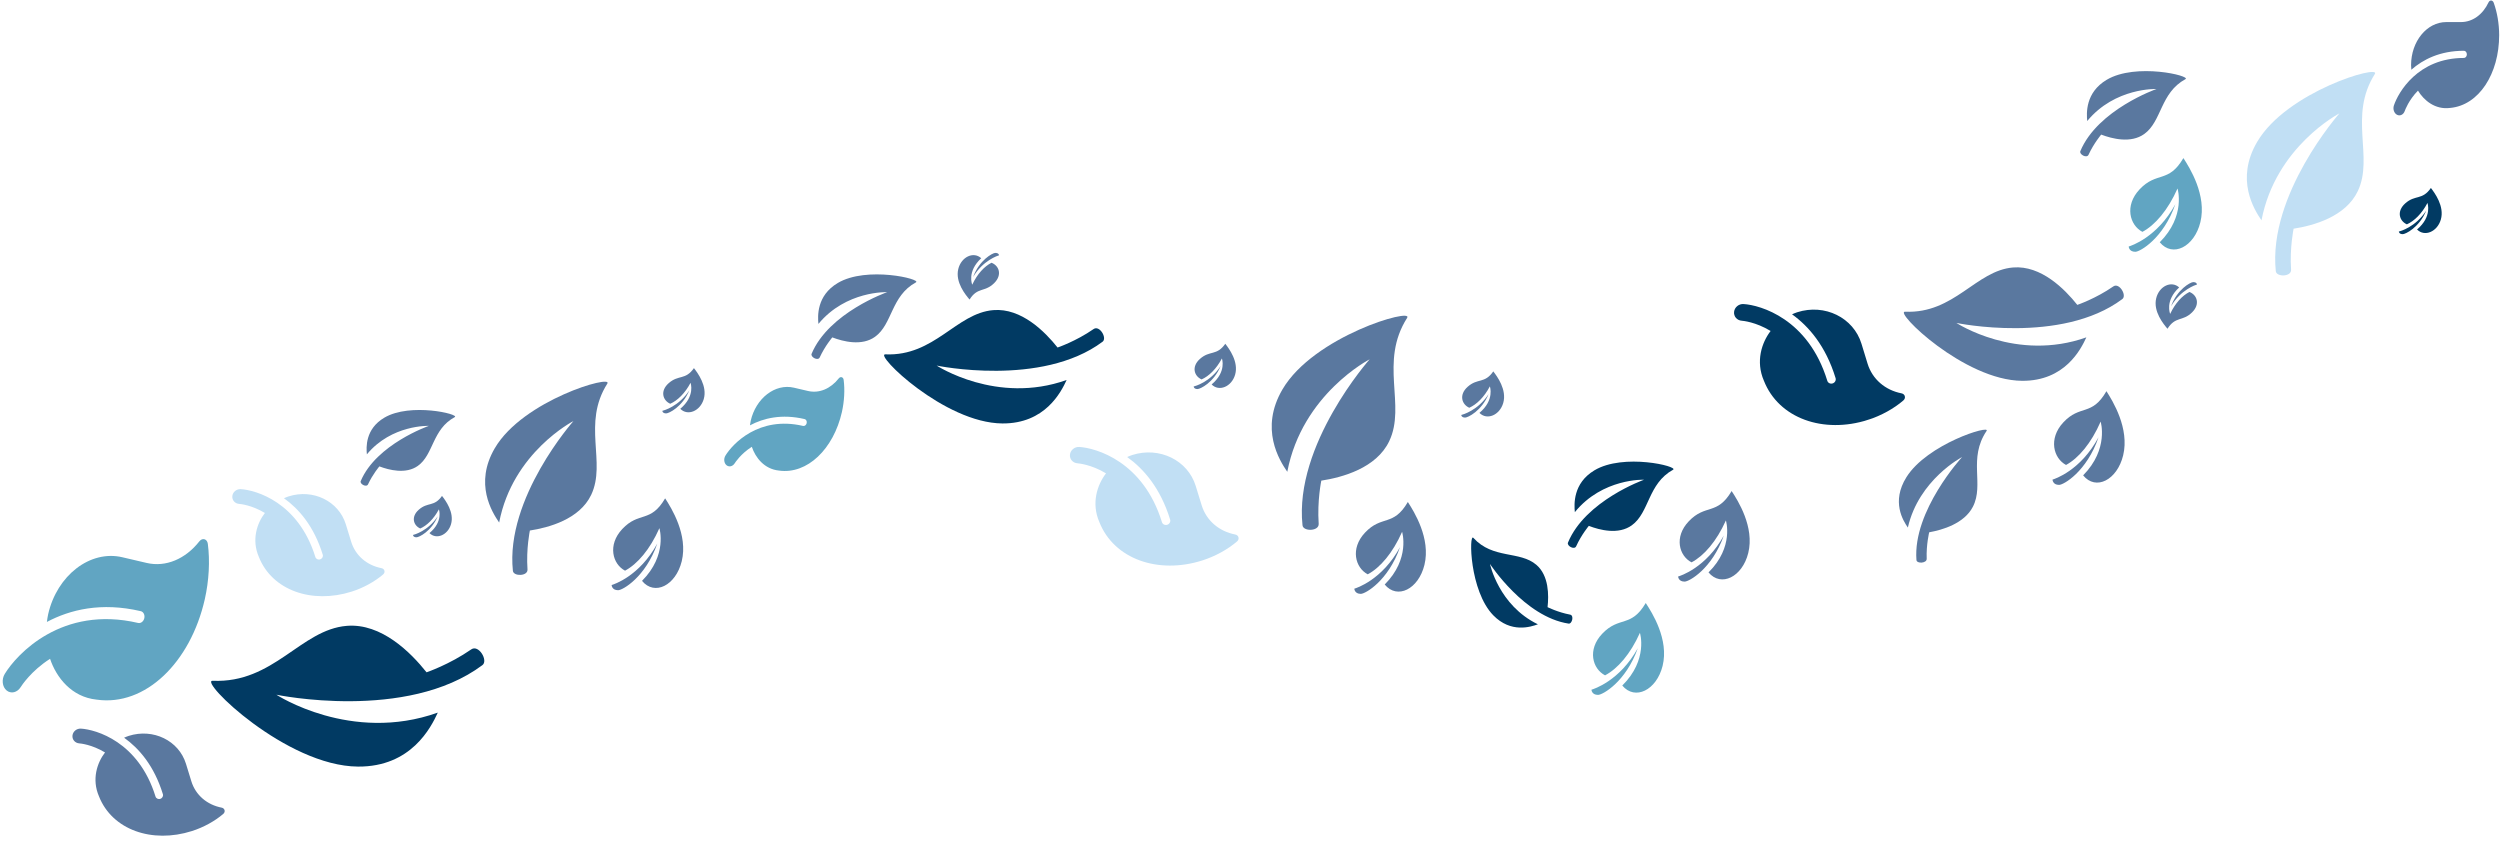 <svg width="2054" height="705" viewBox="0 0 2054 705" fill="none" xmlns="http://www.w3.org/2000/svg">
<path d="M1854.4 116.711C1836.44 147.444 1851.95 172.109 1858.04 181.036C1869.68 120.257 1922.05 93.167 1922.05 93.167C1922.05 93.167 1863.27 159.784 1869.79 222.782C1870.31 227.755 1882.77 227.534 1882.35 221.543C1881.14 203.682 1884.43 187.9 1884.43 187.9C1900.66 185.365 1927.17 178.139 1937.19 156.989C1950.49 128.894 1929.22 95.413 1951.19 60.764C1956.32 52.673 1878.74 75.044 1854.4 116.711Z" fill="#C1DFF4"/>
<path d="M1566.32 392.056C1553.71 412.226 1563.61 427.81 1567.5 433.44C1576.48 394.032 1612.05 375.513 1612.05 375.513C1612.05 375.513 1571.42 419.637 1574.55 460.108C1574.8 463.303 1583.14 462.909 1582.98 459.055C1582.52 447.568 1585.03 437.33 1585.03 437.33C1595.94 435.368 1613.82 430.174 1620.93 416.34C1630.38 397.963 1616.8 376.815 1632.18 354.039C1635.77 348.72 1583.42 364.709 1566.32 392.056Z" fill="#5A789F"/>
<path d="M1661.36 312.875C1696.49 313.117 1709.63 287.021 1714.15 277.158C1656.69 297.653 1607.36 265.322 1607.36 265.322C1607.36 265.322 1693.48 283.305 1743.69 245.725C1747.65 242.759 1741.2 231.923 1736.32 235.313C1721.77 245.409 1706.71 250.491 1706.71 250.491C1696.4 237.513 1676.93 217.865 1653.94 219.757C1623.4 222.272 1605.66 257.891 1565.2 256.094C1555.75 255.673 1613.75 312.548 1661.36 312.875Z" fill="#5A789F"/>
<path d="M294.14 629.834C337.755 630.135 354.08 597.728 359.693 585.48C288.338 610.931 227.076 570.782 227.076 570.782C227.076 570.782 334.019 593.114 396.371 546.446C401.294 542.762 393.284 529.306 387.223 533.516C369.149 546.054 350.451 552.365 350.451 552.365C337.646 536.248 313.473 511.849 284.92 514.199C246.993 517.322 224.971 561.554 174.717 559.323C162.98 558.8 235.009 629.428 294.14 629.834Z" fill="#013A63"/>
<path d="M823.554 347.908C858.676 348.151 871.822 322.054 876.342 312.191C818.882 332.686 769.55 300.355 769.55 300.355C769.55 300.355 855.667 318.339 905.878 280.758C909.842 277.792 903.391 266.956 898.511 270.346C883.956 280.442 868.899 285.525 868.899 285.525C858.588 272.547 839.122 252.899 816.13 254.791C785.588 257.305 767.854 292.924 727.387 291.128C717.935 290.706 775.938 347.581 823.554 347.908Z" fill="#013A63"/>
<g clip-path="url(#clip0_1538_122)">
<path d="M1730.89 65.543C1713.23 76.032 1714.25 93.117 1714.86 99.439C1737.66 71.78 1771.78 73.122 1771.78 73.122C1771.78 73.122 1723.42 90.103 1709.22 124.157C1708.09 126.845 1714.48 130.341 1715.94 127.163C1720.28 117.693 1726.34 110.59 1726.34 110.59C1735.29 113.996 1750.75 117.988 1761.72 110.09C1776.28 99.599 1774.79 76.343 1795.58 65.02C1800.43 62.376 1754.83 51.321 1730.89 65.543Z" fill="#5A789F"/>
</g>
<g clip-path="url(#clip1_1538_122)">
<path d="M1309.92 386.461C1292.27 397.078 1293.28 414.371 1293.89 420.77C1316.69 392.774 1350.81 394.132 1350.81 394.132C1350.81 394.132 1302.45 411.321 1288.25 445.789C1287.13 448.51 1293.51 452.049 1294.97 448.832C1299.32 439.246 1305.38 432.057 1305.38 432.057C1314.32 435.505 1329.78 439.545 1340.75 431.551C1355.31 420.932 1353.82 397.393 1374.61 385.931C1379.46 383.255 1333.86 372.066 1309.92 386.461Z" fill="#013A63"/>
</g>
<g clip-path="url(#clip2_1538_122)">
<path d="M2048.82 2.229C2047.97 -0.074 2045.56 -0.166 2044.55 2.008C2039.88 11.939 2031.51 18.13 2021.95 18.13H2009.89C1993.9 18.13 1980.94 33.975 1980.94 53.506C1980.94 54.795 1981.06 56.03 1981.16 57.283C1990.78 48.862 2004.67 41.714 2024.36 41.714C2025.69 41.714 2026.77 43.04 2026.77 44.662C2026.77 46.283 2025.69 47.61 2024.36 47.61C1986.45 47.61 1970.38 76.002 1966.82 86.67C1965.83 89.674 1967 93.101 1969.46 94.335C1971.93 95.588 1974.74 94.132 1975.76 91.148C1975.99 90.484 1978.92 82.322 1986.61 74.455C1991.49 82.543 2000.78 90.263 2012.98 88.679C2036.65 86.578 2053.31 60.636 2053.31 28.872C2053.31 19.622 2051.68 10.041 2048.82 2.229Z" fill="#5A789F"/>
</g>
<g clip-path="url(#clip3_1538_122)">
<path d="M1563.8 329C1566.12 327.01 1565.23 323.726 1562.3 323.17C1548.9 320.55 1538.3 311.568 1534.37 298.69L1529.4 282.44C1522.81 260.908 1499.17 249.306 1476.61 256.536C1475.12 257.014 1473.74 257.633 1472.34 258.239C1486.03 268.082 1500.01 284.143 1508.12 310.671C1508.66 312.459 1507.58 314.412 1505.71 315.013C1503.83 315.613 1501.85 314.642 1501.31 312.854C1485.69 261.788 1446.27 250.646 1432.48 249.802C1428.6 249.573 1425.13 252.426 1424.72 256.194C1424.29 259.99 1427.12 263.229 1430.99 263.505C1431.85 263.564 1442.49 264.483 1454.74 271.93C1447.41 281.506 1442.32 296.876 1449.18 312.723C1461.36 343.836 1498.19 356.677 1534.88 344.917C1545.56 341.493 1555.96 335.752 1563.8 329Z" fill="#013A63"/>
</g>
<g clip-path="url(#clip4_1538_122)">
<path d="M1793.87 129.886C1781.65 150.86 1771.98 140.545 1757.84 155.63C1745.37 168.943 1749.69 184.974 1760.2 190.496C1770.57 184.993 1781.18 172.691 1789.05 154.88C1789.05 154.88 1796.12 177.37 1774.46 199.04C1784.98 211.832 1802.83 202.932 1807.82 182.581C1813.24 160.457 1799.1 137.931 1793.87 129.886ZM1748.94 202.53C1748.95 202.748 1749.19 206.872 1754.4 206.872C1758.19 206.872 1777.41 195.995 1787.29 167.762C1772.34 195.22 1750.64 202.033 1748.94 202.53Z" fill="#61A5C2"/>
</g>
<g clip-path="url(#clip5_1538_122)">
<path d="M1730.64 321.4C1718.6 342.375 1709.07 332.06 1695.13 347.145C1682.83 360.457 1687.09 376.489 1697.45 382.01C1707.67 376.508 1718.13 364.205 1725.89 346.395C1725.89 346.395 1732.86 368.885 1711.51 390.555C1721.87 403.347 1739.47 394.447 1744.39 374.096C1749.73 351.972 1735.8 329.446 1730.64 321.4ZM1686.35 394.044C1686.36 394.263 1686.6 398.387 1691.73 398.387C1695.47 398.387 1714.42 387.51 1724.15 359.277C1709.42 386.734 1688.03 393.548 1686.35 394.044Z" fill="#5A789F"/>
</g>
<g clip-path="url(#clip6_1538_122)">
<path d="M1997.22 154.442C1990.06 164.782 1984.4 159.697 1976.11 167.133C1968.81 173.696 1971.34 181.599 1977.49 184.32C1983.57 181.608 1989.78 175.543 1994.39 166.764C1994.39 166.764 1998.53 177.85 1985.85 188.533C1992.01 194.838 2002.46 190.451 2005.38 180.419C2008.56 169.513 2000.28 158.408 1997.22 154.442ZM1970.9 190.253C1970.91 190.361 1971.05 192.393 1974.1 192.393C1976.32 192.393 1987.57 187.031 1993.36 173.114C1984.61 186.649 1971.9 190.008 1970.9 190.253Z" fill="#013A63"/>
</g>
<g clip-path="url(#clip7_1538_122)">
<path d="M1226.88 305.135C1219.72 315.474 1214.06 310.389 1205.78 317.826C1198.47 324.388 1201.01 332.291 1207.16 335.013C1213.23 332.3 1219.45 326.236 1224.06 317.456C1224.06 317.456 1228.2 328.543 1215.51 339.225C1221.67 345.531 1232.13 341.144 1235.05 331.111C1238.23 320.205 1229.95 309.101 1226.88 305.135ZM1200.57 340.945C1200.57 341.053 1200.71 343.086 1203.76 343.086C1205.98 343.086 1217.24 337.724 1223.03 323.806C1214.27 337.342 1201.56 340.7 1200.57 340.945Z" fill="#5A789F"/>
</g>
<g clip-path="url(#clip8_1538_122)">
<path d="M1226.89 505.54C1241.34 520.344 1257.58 515.102 1263.53 512.932C1231.25 497.315 1224.17 463.347 1224.17 463.347C1224.17 463.347 1252.42 506.808 1288.76 512.353C1291.63 512.791 1293.44 505.628 1290.01 504.981C1279.81 503.045 1271.47 498.834 1271.47 498.834C1272.56 489.173 1272.62 472.932 1262.31 464.084C1248.61 452.333 1226.54 459.577 1210.51 441.894C1206.77 437.764 1207.3 485.47 1226.89 505.54Z" fill="#013A63"/>
</g>
<g clip-path="url(#clip9_1538_122)">
<path d="M796.592 246.105C803.156 235.628 808.978 240.327 816.789 232.637C823.681 225.851 820.809 218.237 814.615 215.876C808.756 218.831 802.919 225.076 798.792 233.901C798.792 233.901 794.184 223.25 806.182 212.163C799.811 206.293 789.713 211.105 787.309 221.072C784.695 231.908 793.384 242.373 796.592 246.105ZM820.832 209.741C820.822 209.636 820.587 207.652 817.58 207.803C815.392 207.913 804.549 213.719 799.506 227.632C807.493 213.946 819.861 210.03 820.832 209.741Z" fill="#5A789F"/>
</g>
<g clip-path="url(#clip10_1538_122)">
<path d="M1780.81 270.105C1787.38 259.628 1793.2 264.327 1801.01 256.637C1807.9 249.851 1805.03 242.237 1798.84 239.876C1792.98 242.831 1787.14 249.076 1783.01 257.901C1783.01 257.901 1778.4 247.25 1790.4 236.163C1784.03 230.293 1773.93 235.105 1771.53 245.072C1768.92 255.908 1777.6 266.373 1780.81 270.105ZM1805.05 233.741C1805.04 233.636 1804.81 231.652 1801.8 231.803C1799.61 231.913 1788.77 237.719 1783.73 251.632C1791.71 237.946 1804.08 234.03 1805.05 233.741Z" fill="#5A789F"/>
</g>
<g clip-path="url(#clip11_1538_122)">
<path d="M314.769 471.958C316.829 470.197 316.038 467.291 313.431 466.799C301.498 464.48 292.058 456.533 288.55 445.138L284.124 430.759C278.26 411.707 257.199 401.44 237.105 407.838C235.778 408.261 234.552 408.809 233.302 409.345C245.495 418.054 257.946 432.266 265.171 455.739C265.658 457.321 264.691 459.049 263.023 459.581C261.355 460.112 259.592 459.252 259.105 457.671C245.196 412.485 210.086 402.626 197.805 401.879C194.35 401.677 191.255 404.202 190.887 407.536C190.505 410.894 193.032 413.76 196.479 414.004C197.245 414.057 206.716 414.87 217.632 421.459C211.102 429.932 206.568 443.533 212.674 457.554C223.521 485.085 256.325 496.447 289.006 486.041C298.523 483.011 307.782 477.932 314.769 471.958Z" fill="#C1DFF4"/>
</g>
<g clip-path="url(#clip12_1538_122)">
<path d="M315.767 343.166C299.975 352.486 300.882 367.666 301.425 373.282C321.823 348.708 352.333 349.9 352.333 349.9C352.333 349.9 309.084 364.988 296.381 395.244C295.378 397.633 301.088 400.739 302.391 397.915C306.281 389.501 311.701 383.19 311.701 383.19C319.697 386.216 333.53 389.763 343.335 382.746C356.358 373.425 355.027 352.762 373.618 342.701C377.961 340.352 337.177 330.53 315.767 343.166Z" fill="#5A789F"/>
</g>
<path d="M546.473 409.442C534.518 430.006 525.058 419.893 511.223 434.682C499.015 447.733 503.248 463.45 513.527 468.863C523.674 463.469 534.055 451.408 541.754 433.946C541.754 433.946 548.673 455.995 527.48 477.24C537.771 489.781 555.238 481.056 560.119 461.104C565.425 439.414 551.591 417.33 546.473 409.442ZM502.514 480.661C502.522 480.875 502.756 484.918 507.853 484.918C511.561 484.918 530.368 474.255 540.034 446.576C525.409 473.494 504.179 480.174 502.514 480.661Z" fill="#5A789F"/>
<g clip-path="url(#clip13_1538_122)">
<path d="M693.141 312.093C692.827 309.703 690.526 309.072 689.085 310.921C682.442 319.357 673.056 323.388 663.862 321.236L652.262 318.52C636.891 314.922 620.994 327.141 616.772 345.801C616.493 347.033 616.342 348.24 616.172 349.46C627.245 343.581 642.145 339.878 661.083 344.311C662.359 344.61 663.117 346.122 662.766 347.671C662.416 349.22 661.085 350.243 659.809 349.944C623.354 341.41 601.757 364.918 596.028 374.309C594.422 376.954 594.812 380.493 596.909 382.226C599.016 383.98 602.028 383.221 603.659 380.6C604.02 380.017 608.598 372.877 617.694 367.092C620.644 375.919 627.907 385.386 639.981 386.618C663.201 389.941 684.833 368.907 691.701 338.559C693.701 329.722 694.207 320.202 693.141 312.093Z" fill="#61A5C2"/>
</g>
<g clip-path="url(#clip14_1538_122)">
<path d="M170.749 446.795C170.21 442.688 166.258 441.604 163.782 444.781C152.37 459.273 136.245 466.198 120.452 462.501L100.523 457.835C74.117 451.654 46.808 472.646 39.554 504.701C39.075 506.818 38.815 508.891 38.524 510.988C57.545 500.888 83.144 494.526 115.677 502.142C117.87 502.655 119.17 505.252 118.568 507.913C117.966 510.574 115.68 512.332 113.487 511.819C50.861 497.158 13.76 537.543 3.918 553.676C1.158 558.22 1.829 564.3 5.431 567.277C9.051 570.289 14.225 568.985 17.027 564.483C17.647 563.481 25.512 551.216 41.139 541.277C46.206 556.442 58.683 572.705 79.425 574.822C119.315 580.53 156.478 544.395 168.277 492.26C171.712 477.08 172.581 460.725 170.749 446.795Z" fill="#61A5C2"/>
</g>
<path d="M1352.14 495.442C1340.01 516.006 1330.42 505.893 1316.38 520.682C1304 533.733 1308.29 549.45 1318.72 554.863C1329.01 549.469 1339.54 537.408 1347.36 519.946C1347.36 519.946 1354.37 541.995 1332.87 563.24C1343.31 575.781 1361.03 567.056 1365.99 547.104C1371.37 525.414 1357.33 503.33 1352.14 495.442ZM1307.55 566.661C1307.55 566.875 1307.79 570.918 1312.96 570.918C1316.72 570.918 1335.8 560.255 1345.61 532.576C1330.77 559.494 1309.24 566.174 1307.55 566.661Z" fill="#61A5C2"/>
<path d="M1422.71 403.442C1410.76 423.716 1401.3 413.746 1387.46 428.326C1375.25 441.194 1379.49 456.689 1389.77 462.026C1399.91 456.708 1410.29 444.817 1417.99 427.601C1417.99 427.601 1424.91 449.34 1403.72 470.285C1414.01 482.649 1431.48 474.047 1436.36 454.376C1441.66 432.992 1427.83 411.219 1422.71 403.442ZM1378.75 473.658C1378.76 473.869 1379 477.855 1384.09 477.855C1387.8 477.855 1406.61 467.342 1416.27 440.053C1401.65 466.592 1380.42 473.178 1378.75 473.658Z" fill="#5A789F"/>
<path d="M688.331 232.5C670.804 242.909 671.81 259.863 672.413 266.136C695.052 238.69 728.914 240.021 728.914 240.021C728.914 240.021 680.913 256.872 666.815 290.665C665.702 293.332 672.039 296.802 673.485 293.648C677.802 284.25 683.818 277.202 683.818 277.202C692.693 280.582 708.045 284.543 718.927 276.706C733.381 266.295 731.904 243.218 752.537 231.981C757.357 229.358 712.093 218.388 688.331 232.5Z" fill="#5A789F"/>
<g clip-path="url(#clip15_1538_122)">
<path d="M1016.34 444.862C1018.62 442.911 1017.75 439.692 1014.86 439.147C1001.64 436.578 991.176 427.772 987.29 415.147L982.386 399.215C975.888 378.106 952.554 366.732 930.29 373.82C928.82 374.288 927.462 374.896 926.076 375.49C939.586 385.139 953.381 400.885 961.386 426.893C961.926 428.645 960.855 430.561 959.007 431.149C957.158 431.738 955.205 430.785 954.665 429.033C939.255 378.969 900.354 368.046 886.747 367.218C882.919 366.994 879.49 369.791 879.082 373.485C878.659 377.206 881.459 380.381 885.278 380.652C886.126 380.71 896.62 381.611 908.714 388.912C901.48 398.3 896.455 413.369 903.221 428.904C915.239 459.407 951.585 471.996 987.795 460.467C998.339 457.11 1008.6 451.482 1016.34 444.862Z" fill="#C1DFF4"/>
</g>
<g clip-path="url(#clip16_1538_122)">
<path d="M183.43 668.714C185.49 666.953 184.699 664.047 182.092 663.555C170.159 661.237 160.719 653.29 157.211 641.894L152.785 627.516C146.921 608.464 125.86 598.197 105.766 604.595C104.439 605.018 103.214 605.566 101.963 606.102C114.156 614.811 126.607 629.023 133.832 652.496C134.319 654.078 133.353 655.806 131.684 656.337C130.016 656.869 128.253 656.009 127.766 654.427C113.857 609.242 78.748 599.383 66.466 598.636C63.011 598.434 59.917 600.958 59.548 604.292C59.167 607.651 61.693 610.517 65.14 610.761C65.906 610.814 75.377 611.627 86.293 618.216C79.763 626.689 75.229 640.29 81.335 654.311C92.182 681.842 124.986 693.204 157.667 682.798C167.184 679.768 176.444 674.689 183.43 668.714Z" fill="#5A789F"/>
</g>
<g clip-path="url(#clip17_1538_122)">
<path d="M363.152 407.442C356.67 416.706 351.541 412.15 344.04 418.812C337.421 424.691 339.716 431.772 345.29 434.21C350.791 431.78 356.419 426.347 360.593 418.481C360.593 418.481 364.344 428.413 352.854 437.983C358.434 443.633 367.904 439.702 370.55 430.715C373.426 420.944 365.926 410.995 363.152 407.442ZM339.318 439.525C339.323 439.621 339.45 441.442 342.213 441.442C344.223 441.442 354.42 436.639 359.66 424.17C351.732 436.296 340.221 439.305 339.318 439.525Z" fill="#5A789F"/>
</g>
<g clip-path="url(#clip18_1538_122)">
<path d="M1006.69 282.442C999.63 292.579 994.042 287.594 985.869 294.884C978.657 301.318 981.157 309.066 987.23 311.734C993.224 309.075 999.357 303.129 1003.91 294.522C1003.91 294.522 1007.99 305.391 995.473 315.864C1001.55 322.046 1011.87 317.745 1014.75 307.909C1017.89 297.217 1009.72 286.331 1006.69 282.442ZM980.724 317.55C980.728 317.656 980.867 319.649 983.878 319.649C986.068 319.649 997.179 314.392 1002.89 300.748C994.249 314.017 981.708 317.31 980.724 317.55Z" fill="#5A789F"/>
</g>
<g clip-path="url(#clip19_1538_122)">
<path d="M570.135 302.442C563.073 312.579 557.484 307.594 549.311 314.884C542.099 321.318 544.6 329.066 550.672 331.734C556.667 329.075 562.799 323.129 567.347 314.522C567.347 314.522 571.435 325.391 558.915 335.864C564.995 342.046 575.313 337.745 578.196 327.909C581.331 317.217 573.158 306.331 570.135 302.442ZM544.166 337.55C544.171 337.656 544.309 339.649 547.32 339.649C549.511 339.649 560.621 334.392 566.331 320.748C557.692 334.017 545.15 337.31 544.166 337.55Z" fill="#5A789F"/>
</g>
<path d="M1156.68 412.442C1144.72 433.006 1135.26 422.893 1121.43 437.682C1109.22 450.733 1113.45 466.45 1123.73 471.863C1133.88 466.469 1144.26 454.408 1151.96 436.946C1151.96 436.946 1158.88 458.995 1137.68 480.24C1147.97 492.781 1165.44 484.056 1170.32 464.104C1175.63 442.414 1161.79 420.33 1156.68 412.442ZM1112.72 483.661C1112.72 483.875 1112.96 487.918 1118.05 487.918C1121.76 487.918 1140.57 477.255 1150.24 449.576C1135.61 476.494 1114.38 483.174 1112.72 483.661Z" fill="#5A789F"/>
<path d="M1053.69 319.901C1034.72 352.23 1051.17 378.219 1057.63 387.626C1069.88 323.655 1125.3 295.209 1125.3 295.209C1125.3 295.209 1063.14 365.259 1070.14 431.59C1070.69 436.827 1083.88 436.612 1083.43 430.303C1082.12 411.499 1085.59 394.889 1085.59 394.889C1102.77 392.242 1130.84 384.672 1141.41 362.42C1155.46 332.861 1132.89 297.583 1156.11 261.137C1161.53 252.626 1079.41 276.07 1053.69 319.901Z" fill="#5A789F"/>
<path d="M406.548 368.199C389.426 397.378 404.277 420.833 410.106 429.324C421.157 371.587 471.177 345.913 471.177 345.913C471.177 345.913 415.078 409.137 421.392 469.004C421.889 473.731 433.795 473.536 433.394 467.843C432.212 450.871 435.341 435.879 435.341 435.879C450.846 433.49 476.177 426.658 485.721 406.574C498.397 379.895 478.027 348.056 498.986 315.161C503.883 307.479 429.759 328.639 406.548 368.199Z" fill="#5A789F"/>
<defs>
<clipPath id="clip0_1538_122">
<rect width="86.851" height="88.914" fill="white" transform="translate(1709.08 48.972)"/>
</clipPath>
<clipPath id="clip1_1538_122">
<rect width="86.851" height="89.998" fill="white" transform="translate(1288.12 369.688)"/>
</clipPath>
<clipPath id="clip2_1538_122">
<rect width="86.851" height="94.335" fill="white" transform="translate(1966.46 0.442)"/>
</clipPath>
<clipPath id="clip3_1538_122">
<rect width="122.349" height="114.431" fill="white" transform="matrix(0.292 0.956 -0.952 0.305 1531.94 217.391)"/>
</clipPath>
<clipPath id="clip4_1538_122">
<rect width="74.141" height="76.986" fill="white" transform="translate(1741.92 129.886)"/>
</clipPath>
<clipPath id="clip5_1538_122">
<rect width="73.082" height="76.986" fill="white" transform="translate(1679.43 321.4)"/>
</clipPath>
<clipPath id="clip6_1538_122">
<rect width="43.425" height="37.951" fill="white" transform="translate(1966.79 154.442)"/>
</clipPath>
<clipPath id="clip7_1538_122">
<rect width="43.425" height="37.951" fill="white" transform="translate(1196.45 305.135)"/>
</clipPath>
<clipPath id="clip8_1538_122">
<rect width="88.243" height="88.581" fill="white" transform="matrix(-0.242 -0.97 0.968 -0.249 1216.25 531.157)"/>
</clipPath>
<clipPath id="clip9_1538_122">
<rect width="42.856" height="37.205" fill="white" transform="matrix(-0.999 0.05 -0.048 -0.999 826.584 244.604)"/>
</clipPath>
<clipPath id="clip10_1538_122">
<rect width="42.856" height="37.205" fill="white" transform="matrix(-0.999 0.05 -0.048 -0.999 1810.8 268.604)"/>
</clipPath>
<clipPath id="clip11_1538_122">
<rect width="108.321" height="101.859" fill="white" transform="matrix(0.294 0.956 -0.953 0.303 286.389 373.2)"/>
</clipPath>
<clipPath id="clip12_1538_122">
<rect width="77.676" height="79" fill="white" transform="translate(296.264 328.442)"/>
</clipPath>
<clipPath id="clip13_1538_122">
<rect width="85.782" height="92.407" fill="white" transform="matrix(0.974 0.228 -0.221 0.975 614.324 291.845)"/>
</clipPath>
<clipPath id="clip14_1538_122">
<rect width="147.367" height="158.748" fill="white" transform="matrix(0.974 0.228 -0.221 0.975 35.349 412.01)"/>
</clipPath>
<clipPath id="clip15_1538_122">
<rect width="120.017" height="112.856" fill="white" transform="matrix(0.294 0.956 -0.953 0.303 984.895 335.442)"/>
</clipPath>
<clipPath id="clip16_1538_122">
<rect width="108.321" height="101.859" fill="white" transform="matrix(0.294 0.956 -0.953 0.303 155.05 569.957)"/>
</clipPath>
<clipPath id="clip17_1538_122">
<rect width="39.33" height="34" fill="white" transform="translate(335.593 407.442)"/>
</clipPath>
<clipPath id="clip18_1538_122">
<rect width="42.854" height="37.206" fill="white" transform="translate(976.664 282.442)"/>
</clipPath>
<clipPath id="clip19_1538_122">
<rect width="42.854" height="37.206" fill="white" transform="translate(540.106 302.442)"/>
</clipPath>
</defs>
</svg>

